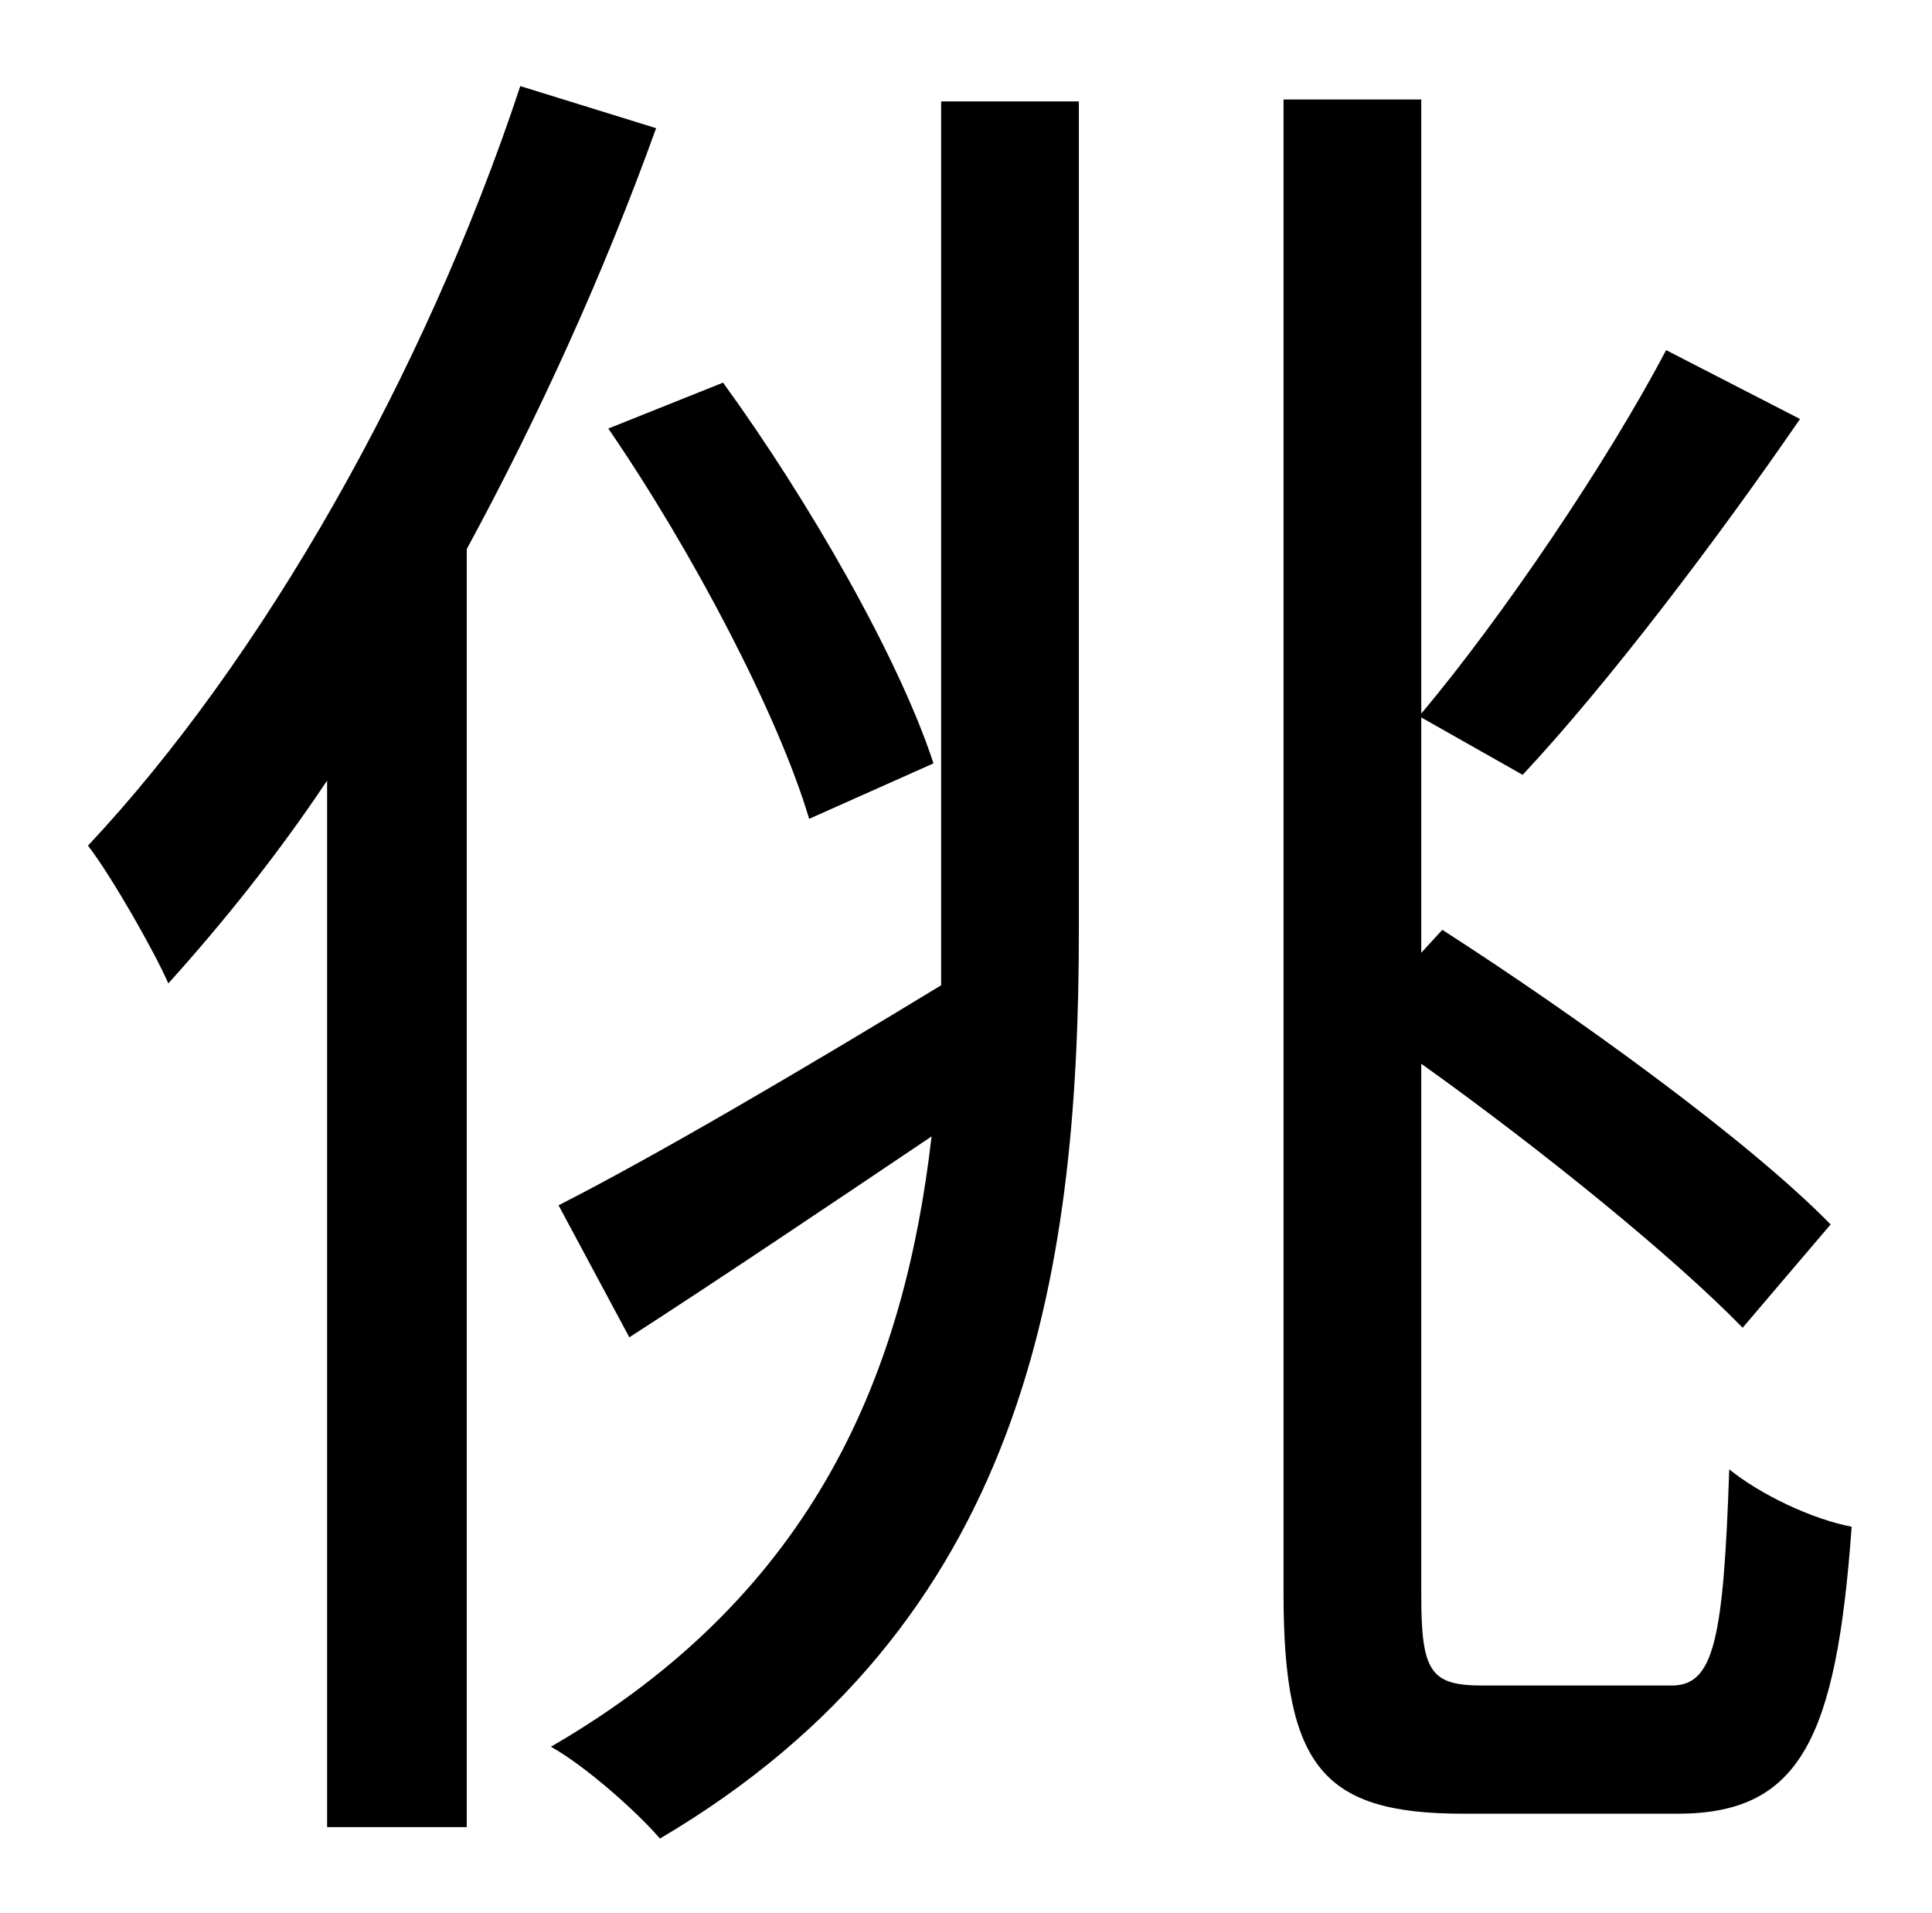 <?xml version="1.0" standalone="no"?>
<!DOCTYPE svg PUBLIC "-//W3C//DTD SVG 1.1//EN" "http://www.w3.org/Graphics/SVG/1.1/DTD/svg11.dtd" >
<svg xmlns="http://www.w3.org/2000/svg" xmlns:xlink="http://www.w3.org/1999/xlink" version="1.1" viewBox="-10 0 1010 1000">
   <path fill="currentColor"
d="M478 399l-65 29c-16 -54 -61 -140 -105 -204l60 -24c45 62 92 144 110 199zM262 45l71 22c-27 75 -61 150 -99 220v668h-73v-547c-26 39 -55 75 -83 106c-7 -16 -29 -55 -42 -72c91 -97 176 -246 226 -397zM482 486v-433h72v433c0 183 -29 363 -219 475
c-12 -14 -39 -38 -57 -48c140 -81 185 -198 199 -319c-55 37 -110 74 -158 105l-37 -69c51 -26 126 -70 200 -115v-29zM765 881h99c22 0 27 -24 30 -113c16 13 43 26 64 30c-8 111 -27 150 -91 150h-112c-73 0 -94 -24 -94 -115v-781h72v321c42 -50 97 -131 128 -190l70 36
c-44 64 -101 139 -145 186l-53 -30v123l11 -12c70 45 160 110 203 154l-46 54c-36 -37 -105 -93 -168 -138v278c0 40 5 47 32 47z" />
</svg>
